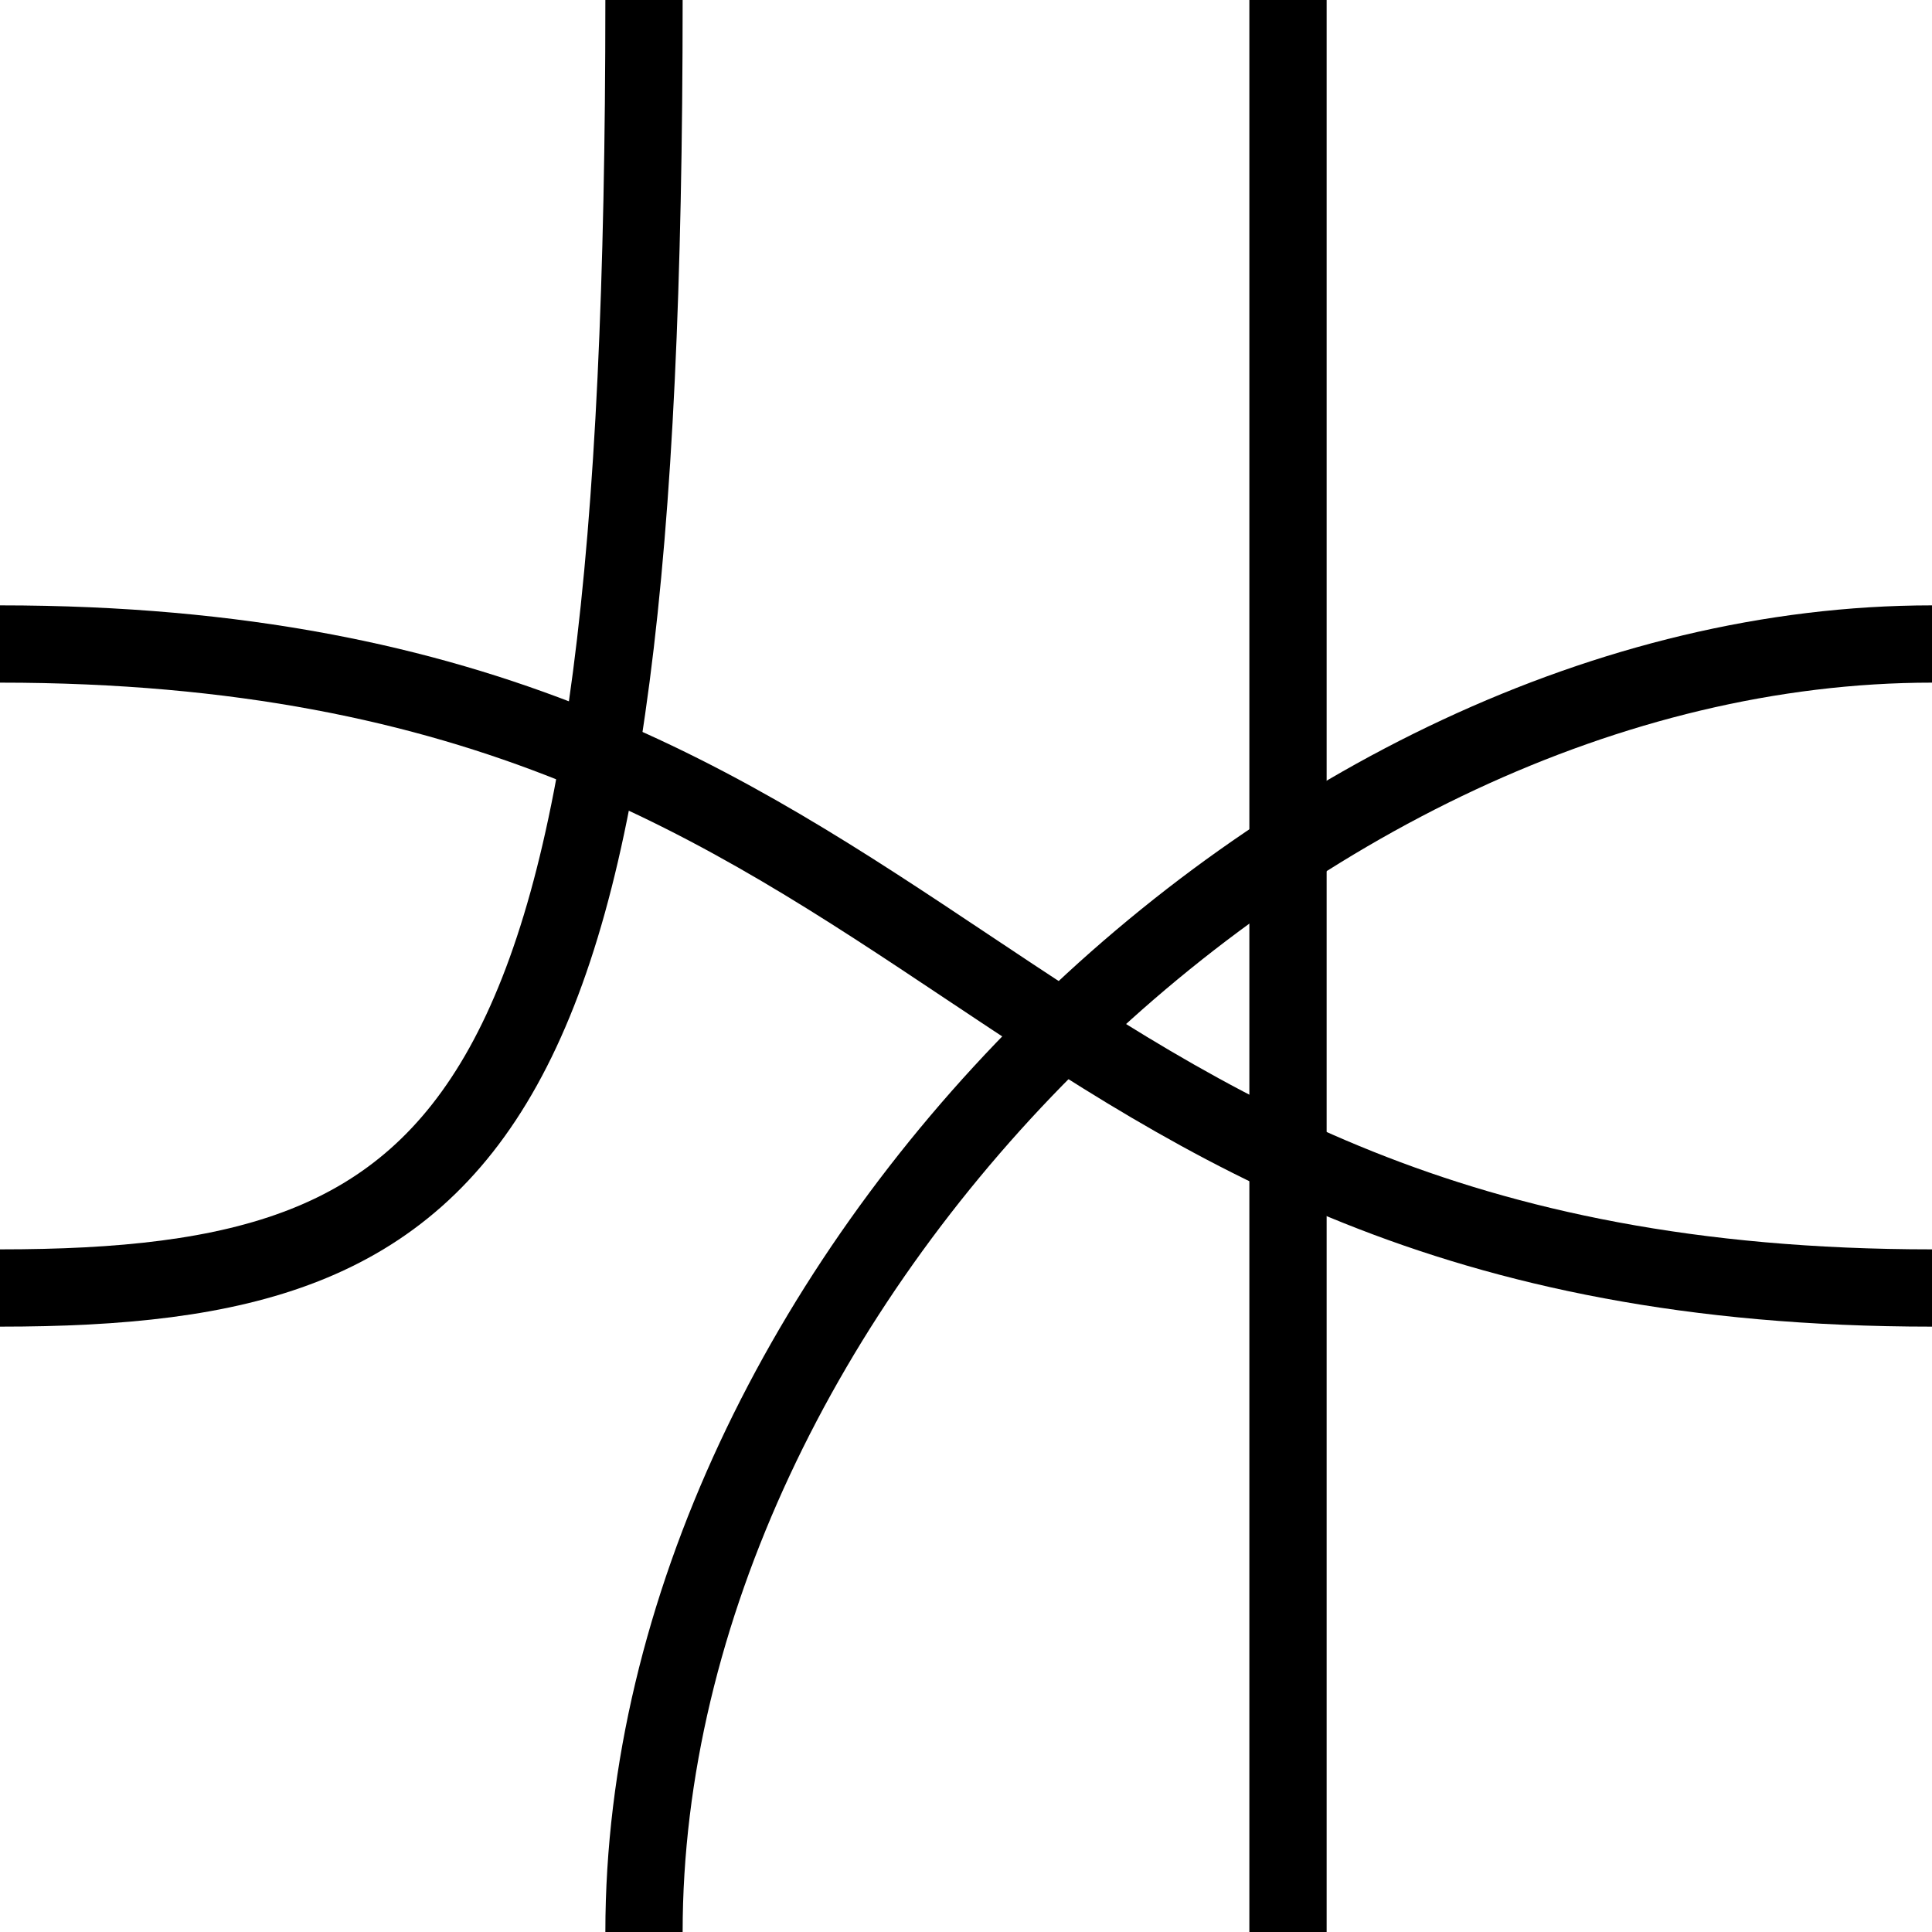 <svg xmlns="http://www.w3.org/2000/svg" xmlns:xlink="http://www.w3.org/1999/xlink" version="1.1" width="1000" height="1000"><path d="M 1000.0 666.667 C 500 666.667 500.0 333.333 0.0 333.333" style="fill:none;stroke:rgb(0,0,0);stroke-width:40"></path><path d="M 666.667 0.0 L 666.667 1000.0" style="fill:none;stroke:rgb(0,0,0);stroke-width:40"></path><path d="M 1000.0 333.333 C 666.667 333.333 333.333 666.667 333.333 1000.0" style="fill:none;stroke:rgb(0,0,0);stroke-width:40"></path><path d="M 0.0 666.667 C 250 666.667 333.333 583.333 333.333 0.0" style="fill:none;stroke:rgb(0,0,0);stroke-width:40"></path></svg>
